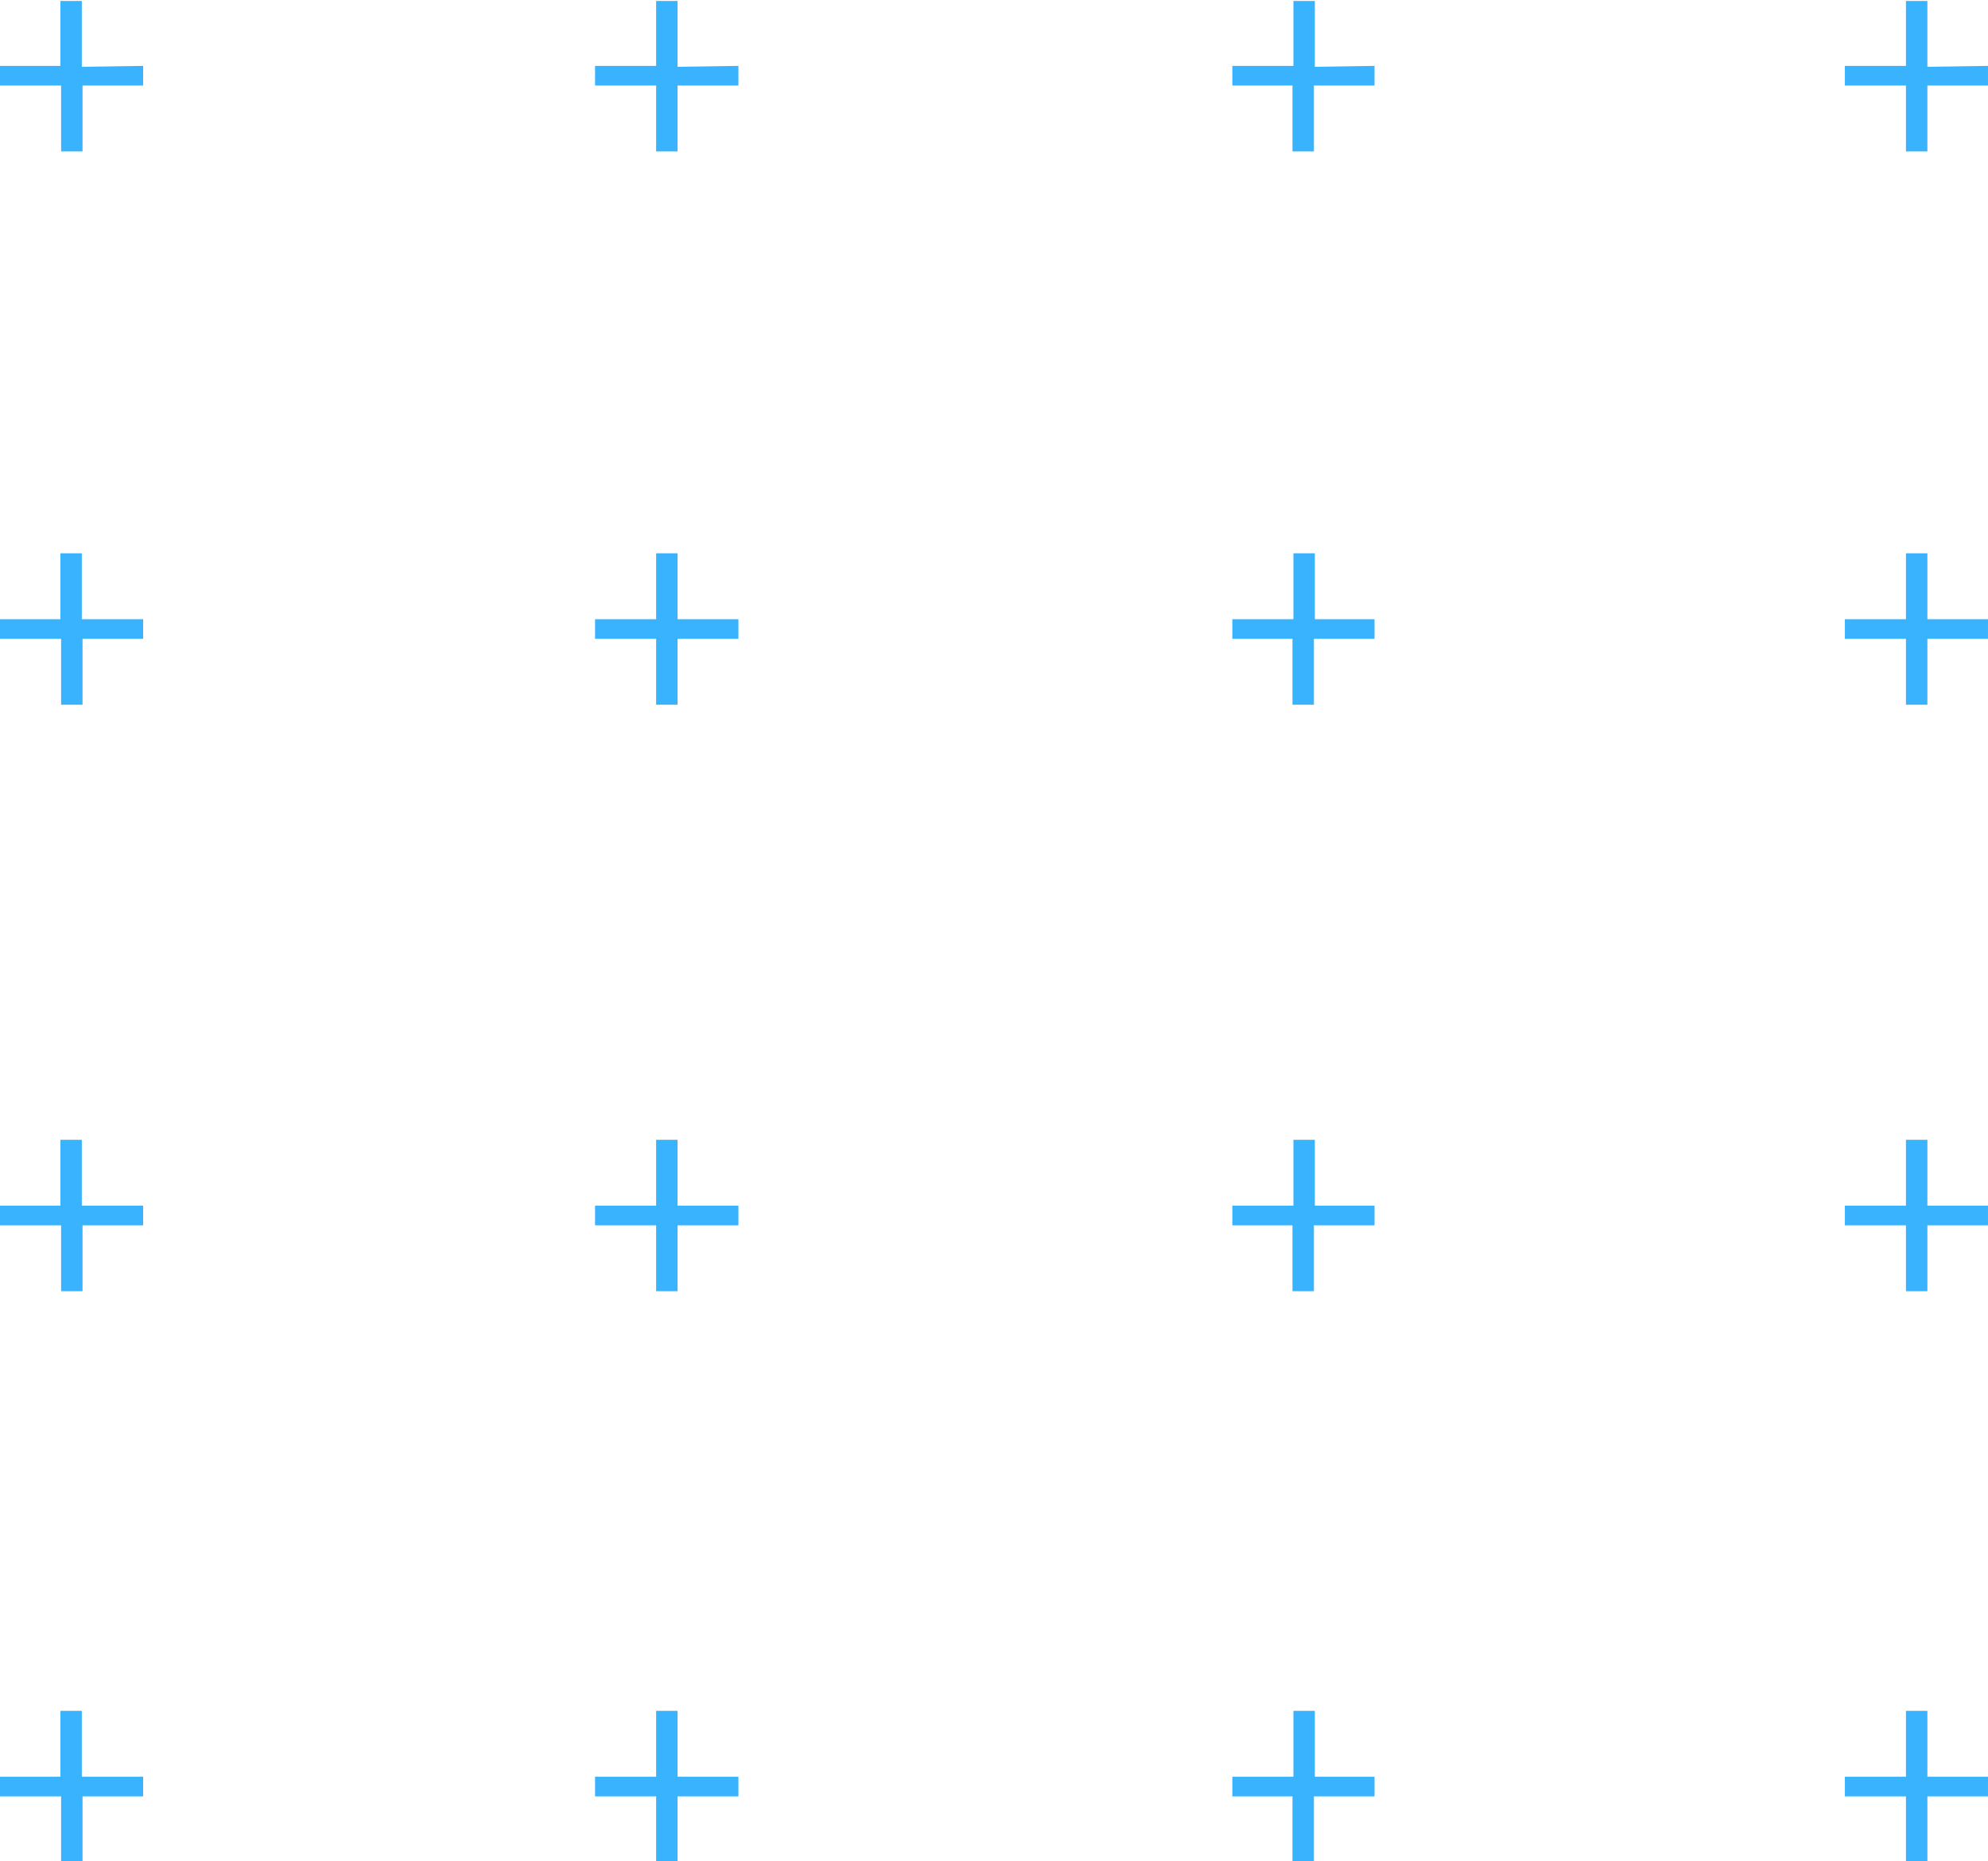 <svg width="172" height="161" viewBox="0 0 172 161" fill="none" xmlns="http://www.w3.org/2000/svg">
<g clip-path="url(#clip0_144_17369)">
<path d="M12.384 5.7V7.398H7.141V13.098H5.286V7.398H-0.059V5.7H5.225V0.081H7.08V5.781L12.384 5.7Z" fill="#3AB3FE"/>
<path d="M63.887 5.7V7.398H58.623V13.098H56.768V7.398H51.484V5.7H56.768V0.081H58.623V5.781L63.887 5.7Z" fill="#3AB3FE"/>
<path d="M118.923 5.7V7.398H113.679V13.098H111.824V7.398H106.621V5.7H111.905V0.081H113.76V5.781L118.923 5.7Z" fill="#3AB3FE"/>
<path d="M171.999 5.7V7.398H166.756V13.098H164.901V7.398H159.617V5.7H164.901V0.081H166.756V5.781L171.999 5.7Z" fill="#3AB3FE"/>
<path d="M12.384 53.565V55.263H7.141V60.964H5.286V55.263H-0.059V53.565H5.225V47.865H7.08V53.565H12.384Z" fill="#3AB3FE"/>
<path d="M63.887 53.565V55.263H58.623V60.964H56.768V55.263H51.484V53.565H56.768V47.865H58.623V53.565H63.887Z" fill="#3AB3FE"/>
<path d="M118.923 53.565V55.263H113.679V60.964H111.824V55.263H106.621V53.565H111.905V47.865H113.76V53.565H118.923Z" fill="#3AB3FE"/>
<path d="M171.999 53.565V55.263H166.756V60.964H164.901V55.263H159.617V53.565H164.901V47.865H166.756V53.565H171.999Z" fill="#3AB3FE"/>
<path d="M12.384 104.302V106H7.141V111.7H5.286V106H-0.059V104.302H5.225V98.602H7.08V104.302H12.384Z" fill="#3AB3FE"/>
<path d="M63.887 104.302V106H58.623V111.7H56.768V106H51.484V104.302H56.768V98.602H58.623V104.302H63.887Z" fill="#3AB3FE"/>
<path d="M118.923 104.302V106H113.679V111.7H111.824V106H106.621V104.302H111.905V98.602H113.76V104.302H118.923Z" fill="#3AB3FE"/>
<path d="M171.999 104.302V106H166.756V111.7H164.901V106H159.617V104.302H164.901V98.602H166.756V104.302H171.999Z" fill="#3AB3FE"/>
<path d="M12.384 153.703V155.401H7.141V161.101H5.286V155.401H-0.059V153.703H5.225V148.003H7.08V153.703H12.384Z" fill="#3AB3FE"/>
<path d="M63.887 153.703V155.401H58.623V161.101H56.768V155.401H51.484V153.703H56.768V148.003H58.623V153.703H63.887Z" fill="#3AB3FE"/>
<path d="M118.923 153.703V155.401H113.679V161.101H111.824V155.401H106.621V153.703H111.905V148.003H113.76V153.703H118.923Z" fill="#3AB3FE"/>
<path d="M171.999 153.703V155.401H166.756V161.101H164.901V155.401H159.617V153.703H164.901V148.003H166.756V153.703H171.999Z" fill="#3AB3FE"/>
</g>
<defs>
<clipPath id="clip0_144_17369">
<rect width="172" height="161" fill="white"/>
</clipPath>
</defs>
</svg>
